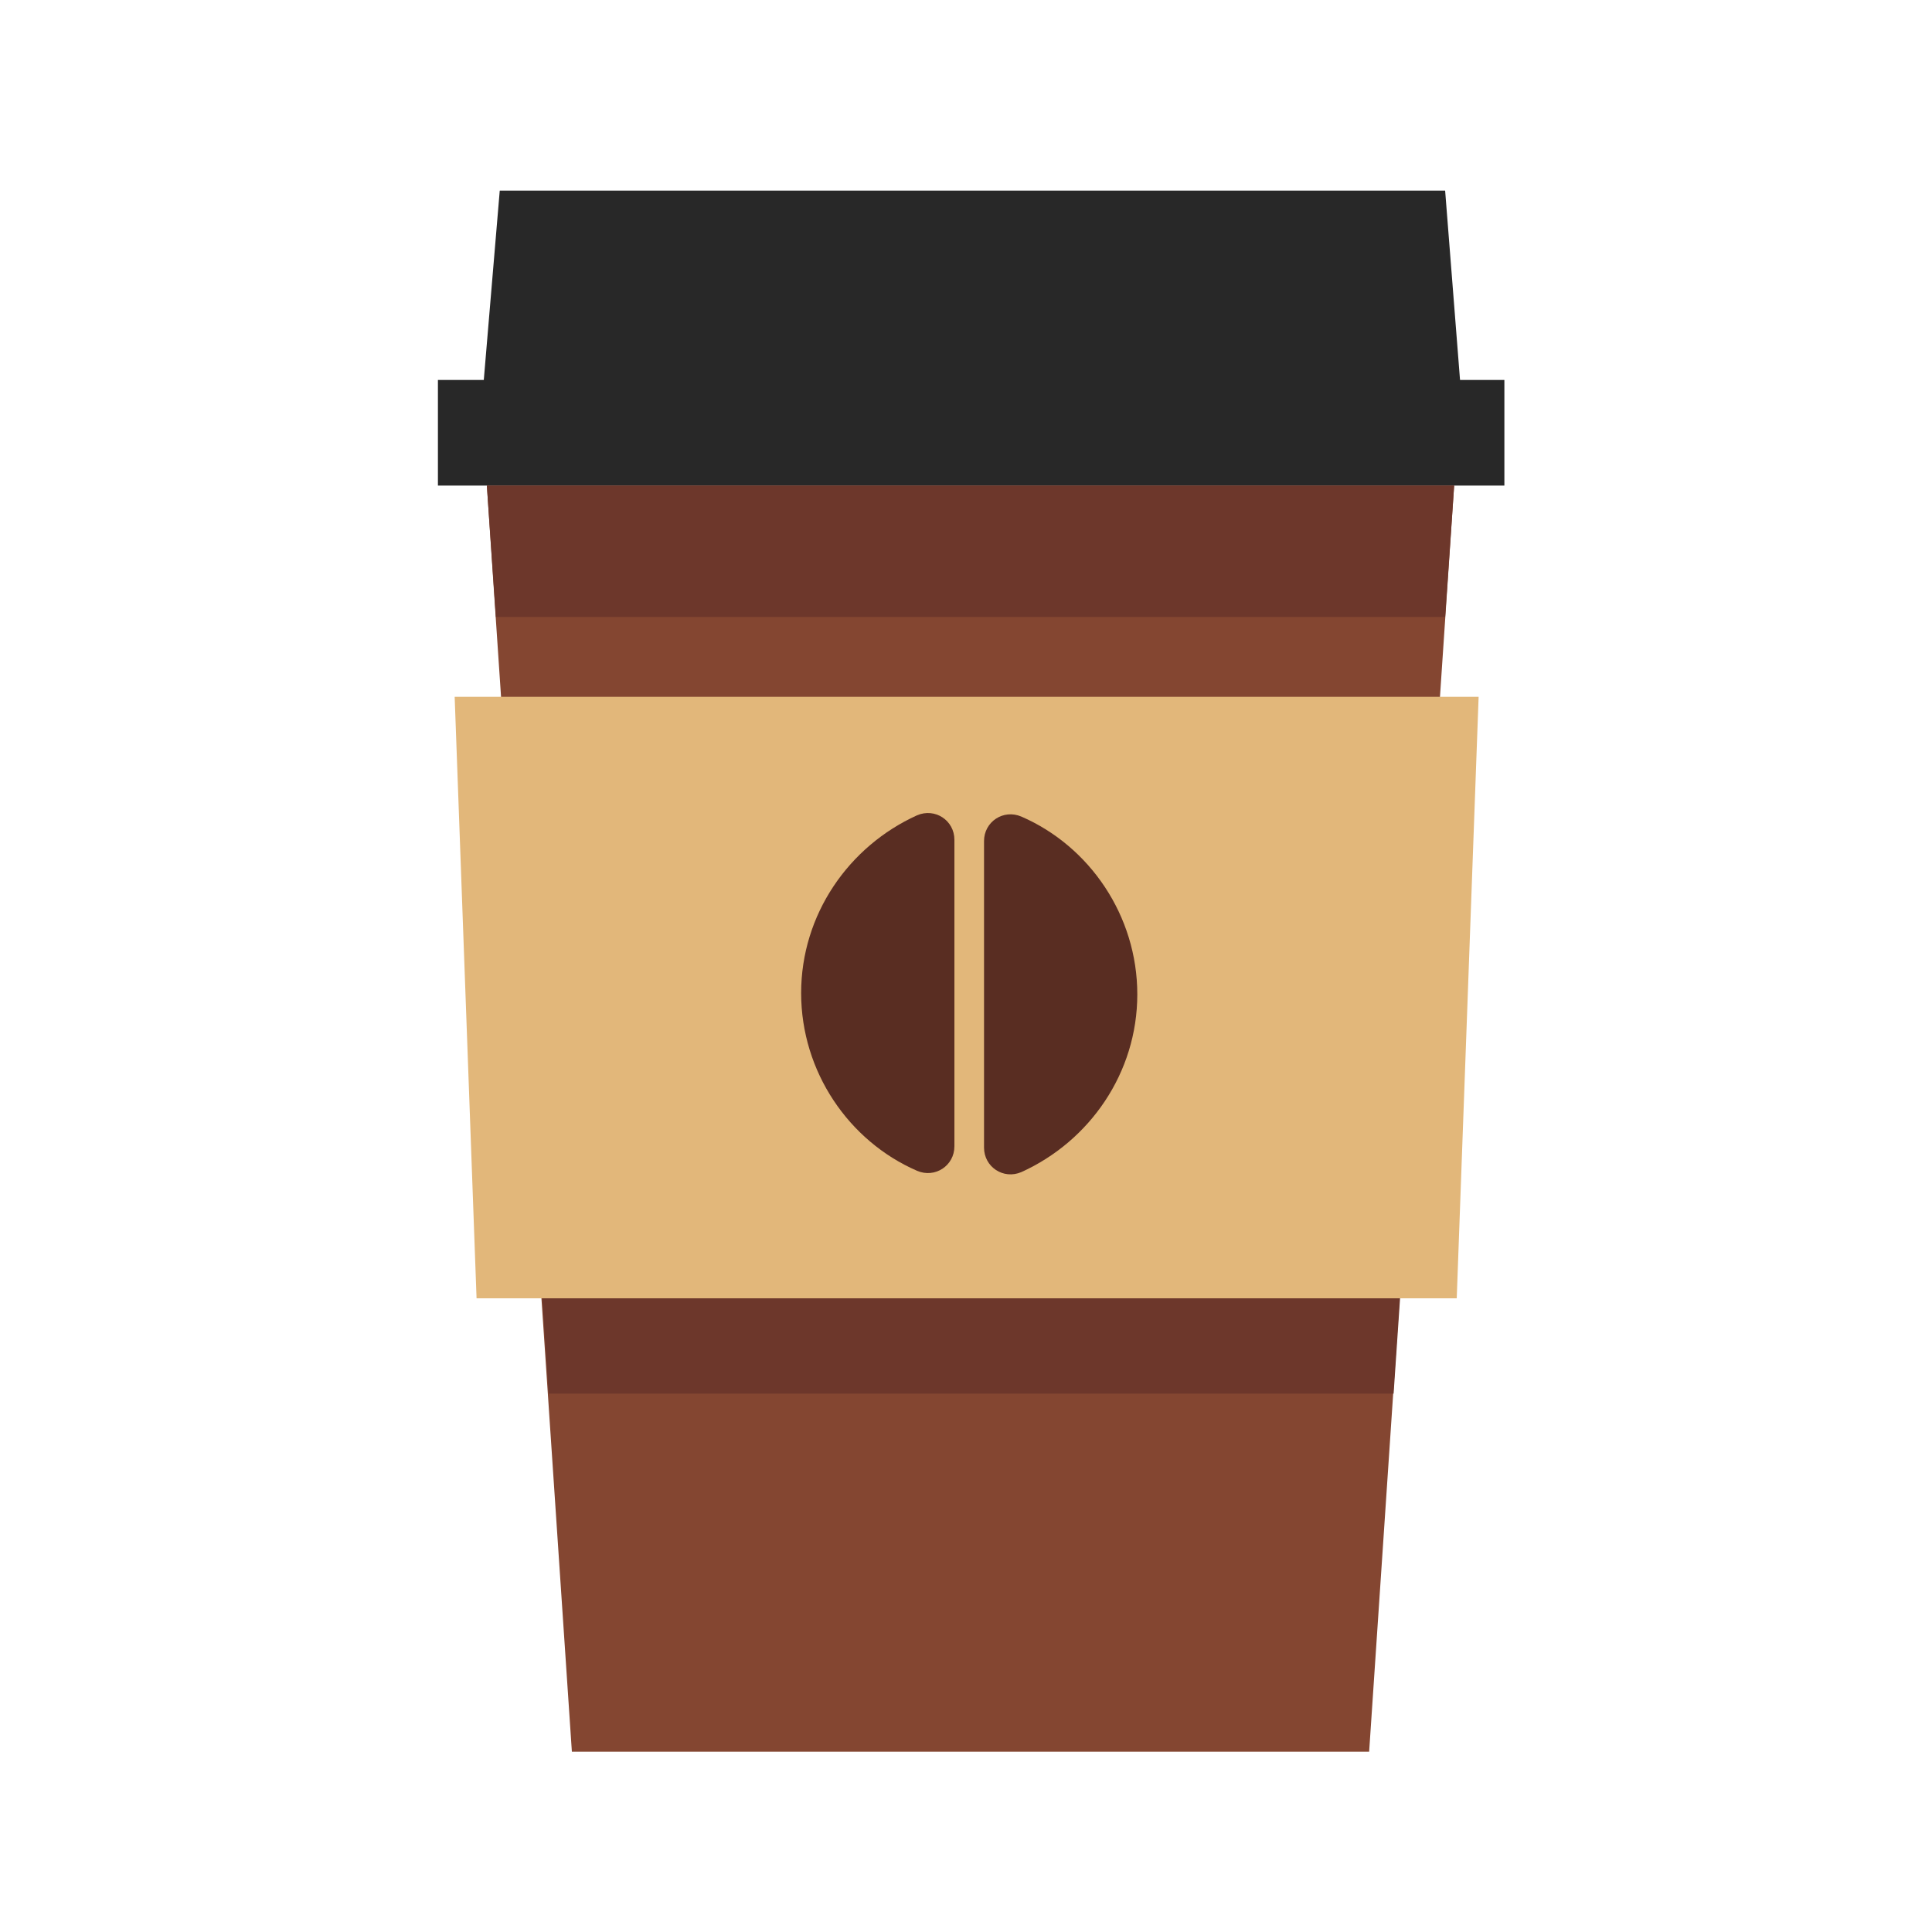 <?xml version="1.0" encoding="utf-8"?><!DOCTYPE svg PUBLIC "-//W3C//DTD SVG 1.1//EN" "http://www.w3.org/Graphics/SVG/1.1/DTD/svg11.dtd"><svg version="1.1" id="Layer_1" xmlns="http://www.w3.org/2000/svg" xmlns:xlink="http://www.w3.org/1999/xlink" x="0px" y="0px" width="150px" height="150px" viewBox="0 0 150 150" enable-background="new 0 0 150 150" xml:space="preserve"><polygon fill="#844631" points="106.3,136 44.4,136 37.8,37.7 112.9,37.7"/><rect x="34" y="29.5" fill="#282828" width="82.8" height="8.2"/><polygon fill="#282828" points="113.6,32.6 37.3,32.6 38.8,14.8 112.2,14.8"/><polygon fill="#E2B77A" points="113.1,100.8 37,100.8 35.3,54.1 114.8,54.1"/><polygon fill="#6D372B" points="112.2,47.9 112.9,37.7 37.8,37.7 38.5,47.9"/><path fill="#592D22" d="M74.1,65.2c0-1.5-1.5-2.5-2.9-1.9c-5.3,2.4-9,7.7-9,13.8s3.7,11.5,9,13.8c1.4,0.6,2.9-0.4,2.9-1.9V65.2z"/><path fill="#592D22" d="M76.4,89.1c0,1.5,1.5,2.5,2.9,1.9c5.3-2.4,9-7.7,9-13.8s-3.7-11.5-9-13.8c-1.4-0.6-2.9,0.4-2.9,1.9V89.1z"/><polygon fill="#6D372B" points="108.2,108.2 108.7,100.8 42.1,100.8 42.6,108.2"/></svg>